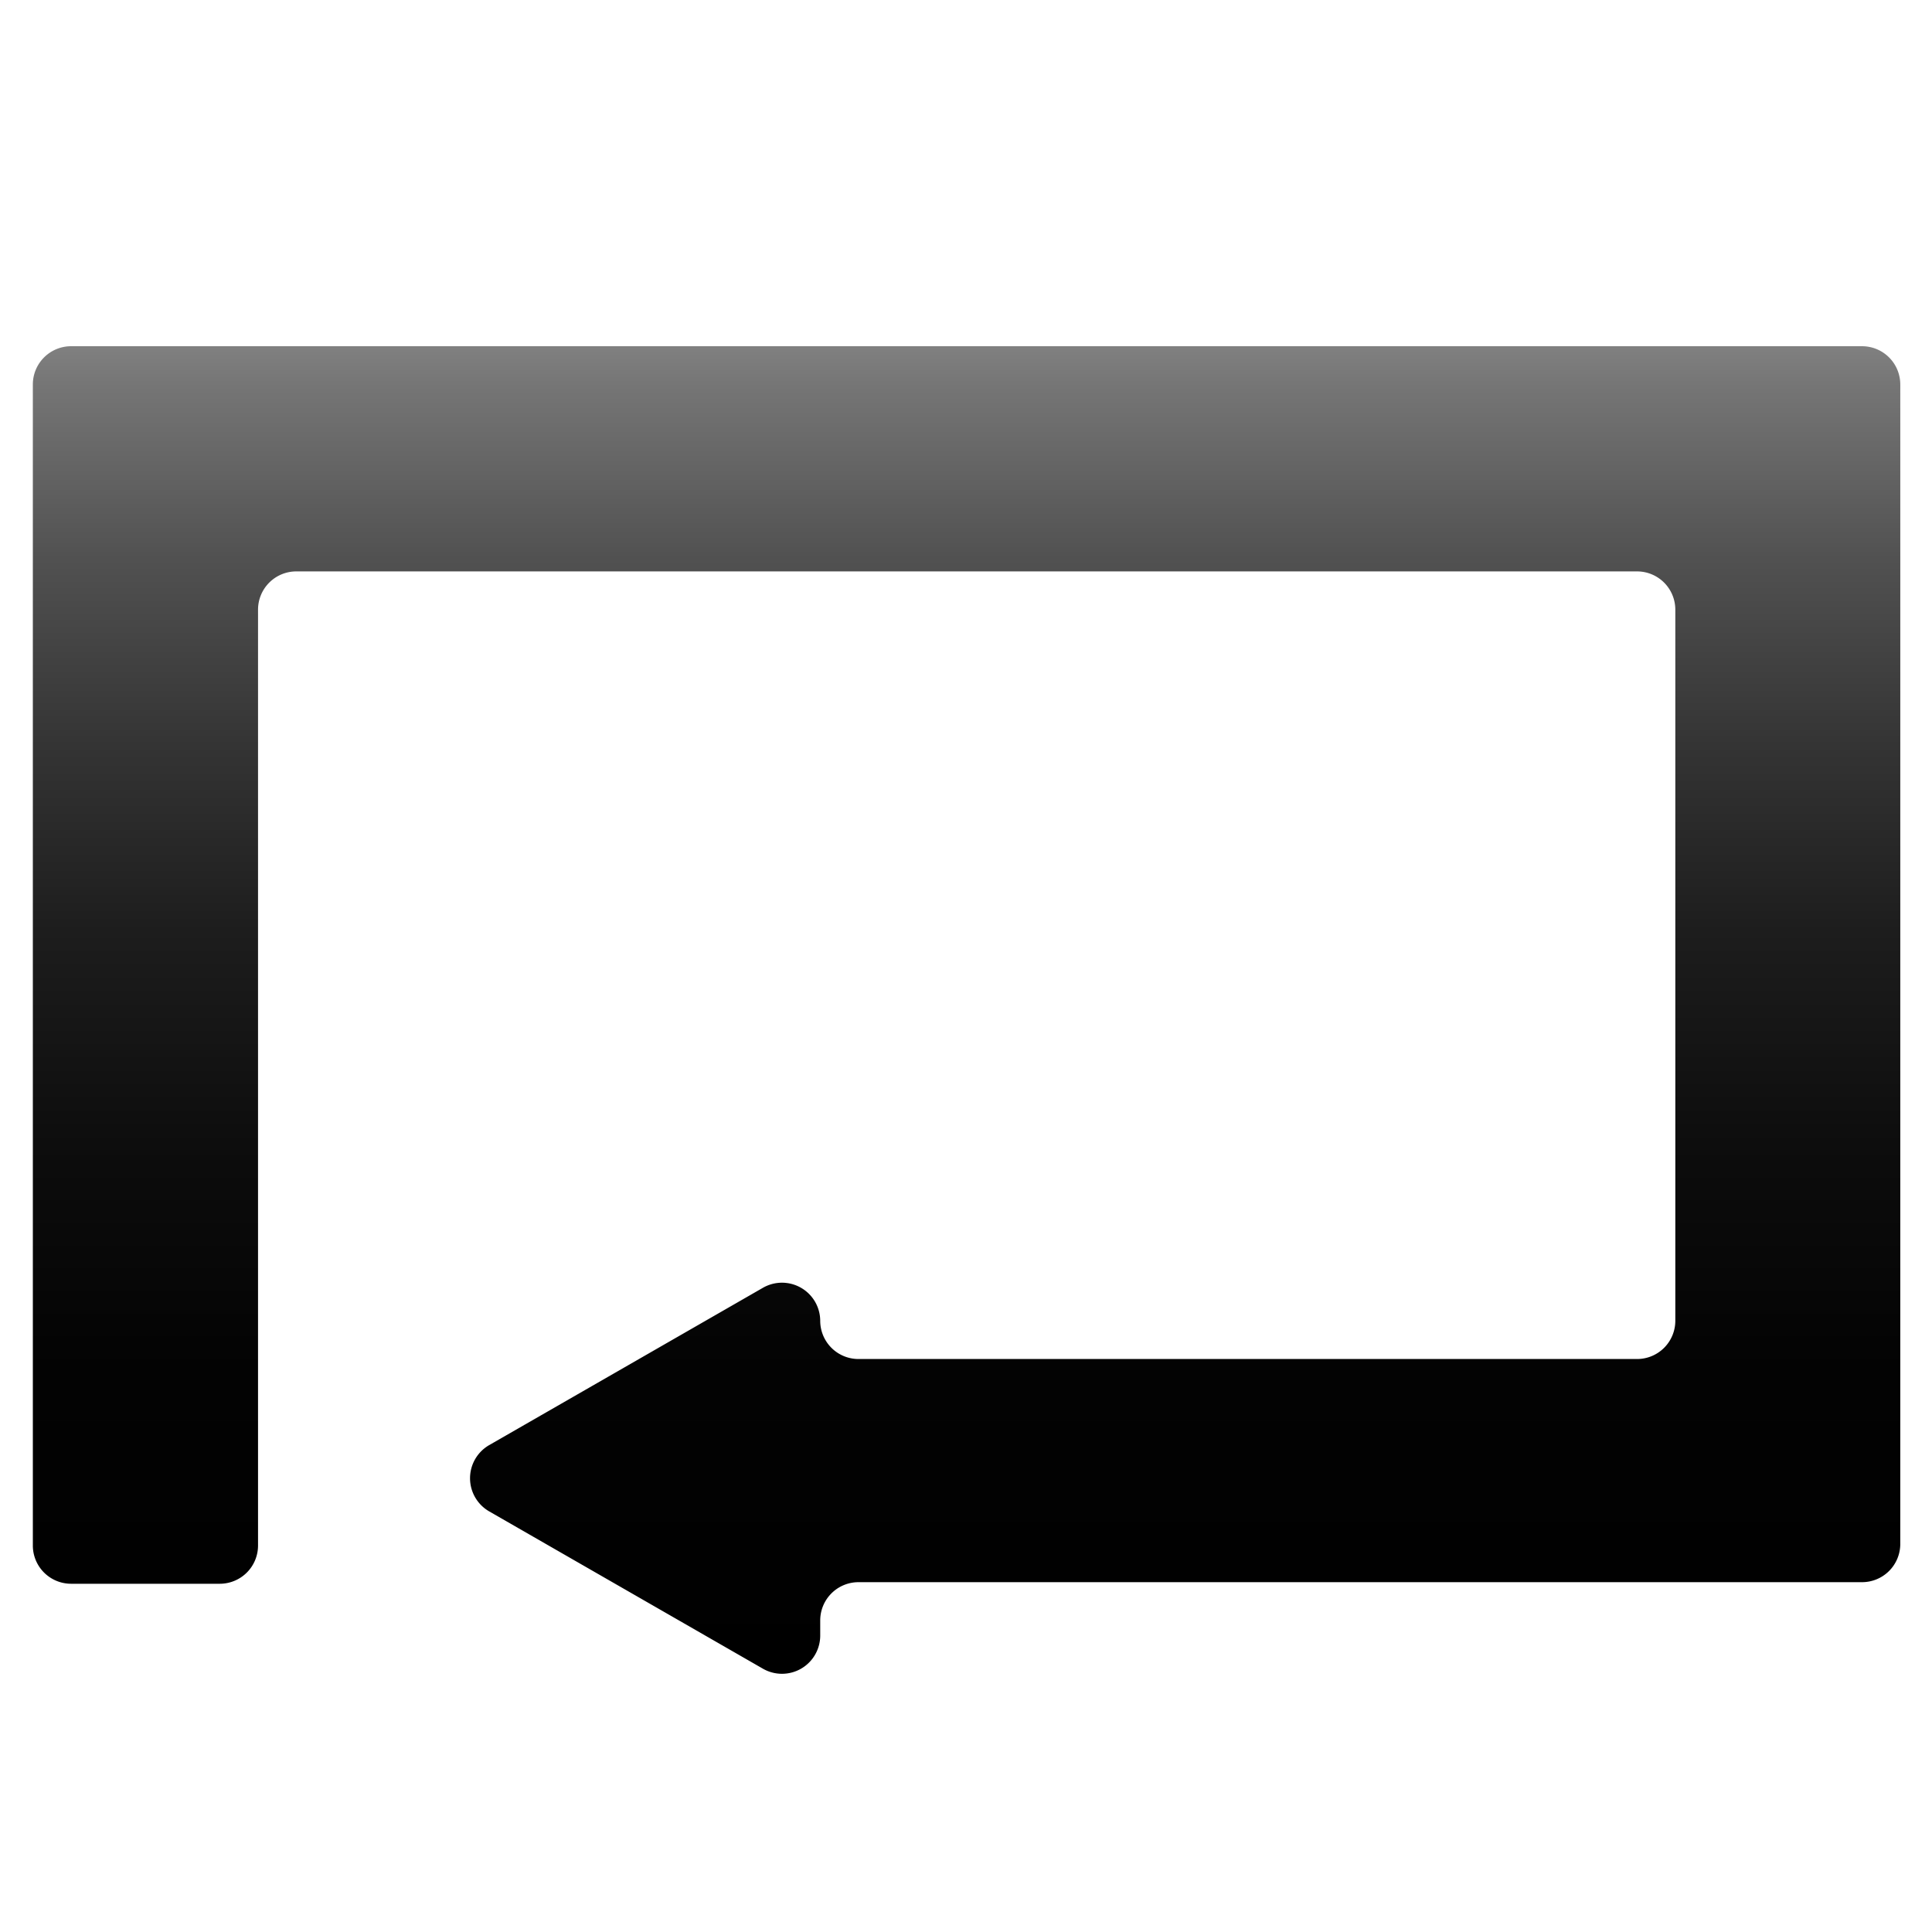 <svg id="Layer_2" data-name="Layer 2" xmlns="http://www.w3.org/2000/svg" xmlns:xlink="http://www.w3.org/1999/xlink" viewBox="0 0 85.88 85.88"><defs><style>.cls-1{fill:url(#linear-gradient);}.cls-2{fill:none;}</style><linearGradient id="linear-gradient" x1="1321.17" y1="641.09" x2="1321.17" y2="582.02" gradientUnits="userSpaceOnUse"><stop offset="0"/><stop offset="0.23" stop-color="#030303"/><stop offset="0.4" stop-color="#0d0d0d"/><stop offset="0.56" stop-color="#1d1d1d"/><stop offset="0.7" stop-color="#343434"/><stop offset="0.84" stop-color="#515151"/><stop offset="0.97" stop-color="#757575"/><stop offset="1" stop-color="gray"/></linearGradient></defs><title>loop_btn</title><path class="cls-1" d="M1361,582h-79.61a1.7,1.7,0,0,0-1.7,1.7v51.61a1.7,1.7,0,0,0,1.7,1.7H1288a1.7,1.7,0,0,0,1.7-1.7V593.71a1.7,1.7,0,0,1,1.7-1.7H1351a1.7,1.7,0,0,1,1.7,1.7v31.61a1.7,1.7,0,0,1-1.7,1.7h-34.61a1.7,1.7,0,0,1-1.7-1.7h0a1.7,1.7,0,0,0-2.54-1.47l-12.18,7a1.7,1.7,0,0,0,0,2.94l12.18,7a1.7,1.7,0,0,0,2.54-1.47v-0.68a1.7,1.7,0,0,1,1.7-1.7H1361a1.7,1.7,0,0,0,1.7-1.7V583.71A1.7,1.7,0,0,0,1361,582Z" transform="translate(-1278.23 -566.61)"/><rect class="cls-2" x="1278.23" y="566.61" width="85.88" height="85.88" transform="translate(1364.11 652.49) rotate(-180)"/></svg>